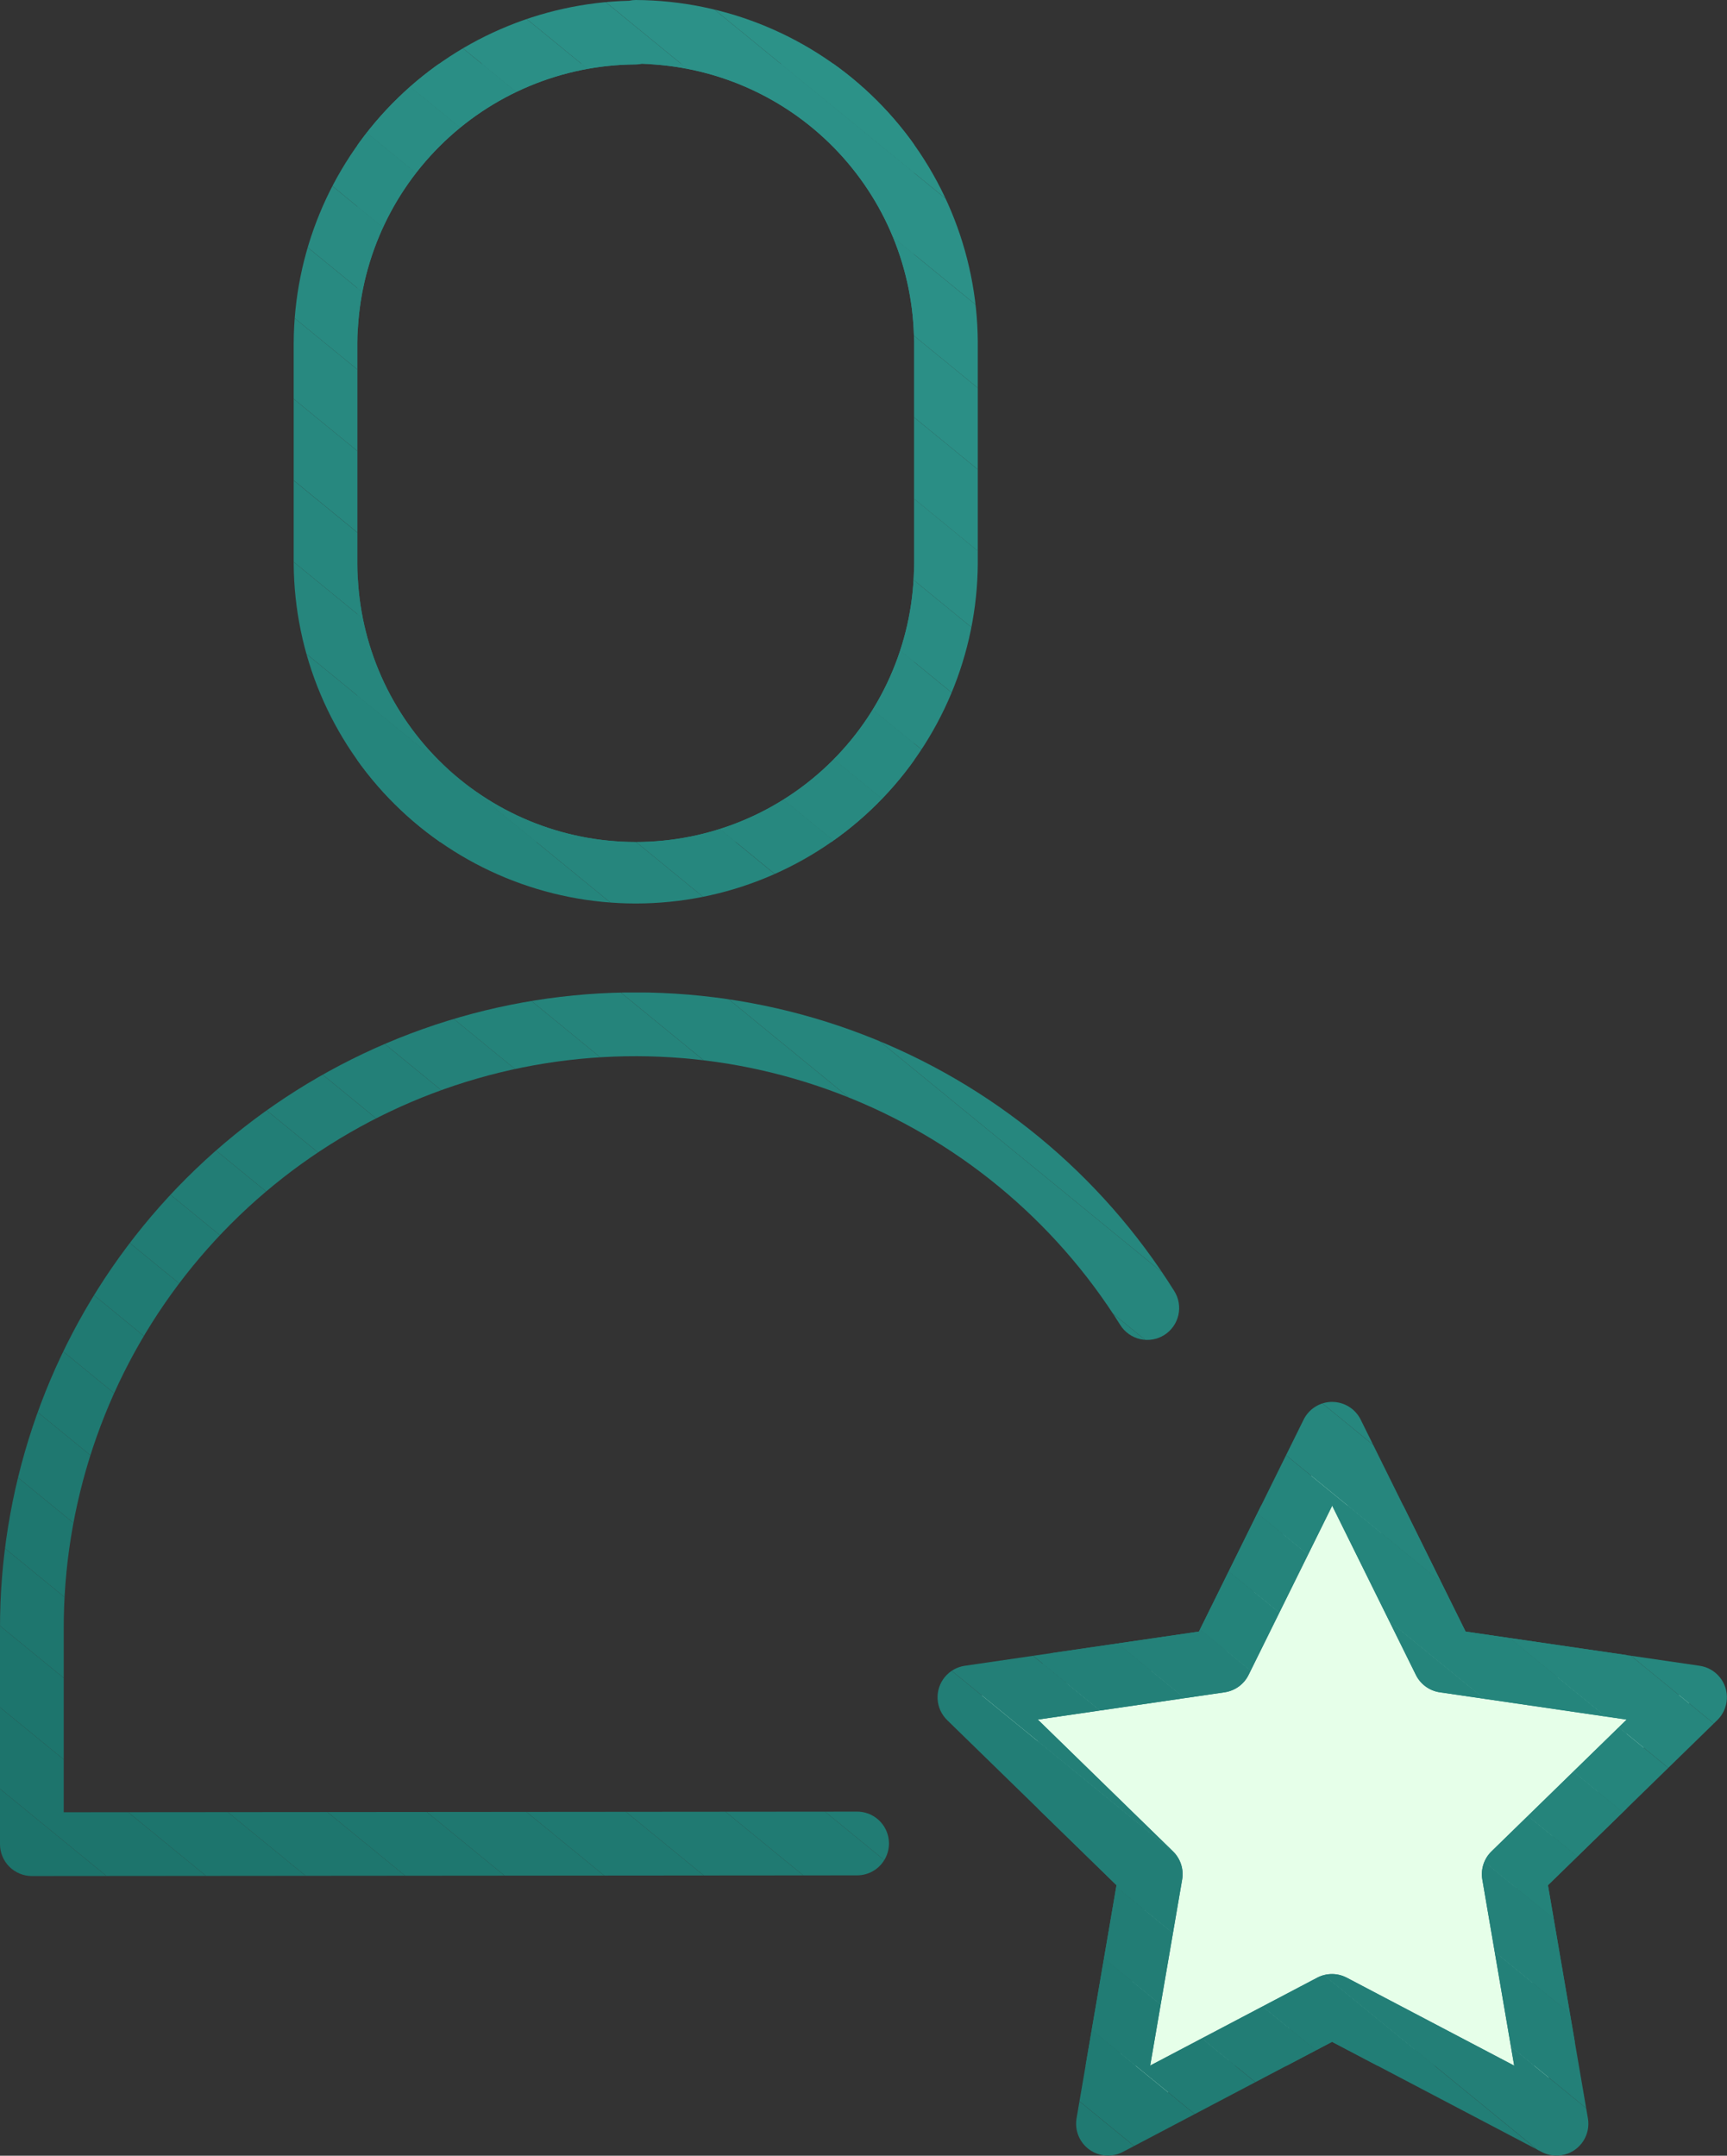 <svg xmlns="http://www.w3.org/2000/svg" xmlns:xlink="http://www.w3.org/1999/xlink" width="108.39" height="135.297" viewBox="0 0 108.39 135.297"><rect x="0" y="0" width="108.39" height="135.297" fill="#333333" stroke="none"/><defs><clipPath id="a"><path d="M0,102.257v13.486a2,2,0,0,0,2,2H2l51.793-.043a2,2,0,0,0,0-4h0L4,113.74V102.259a35.88,35.88,0,0,1,66.31-19.1A2,2,0,0,0,73.7,81.03,39.881,39.881,0,0,0,0,102.257M22.432,35.381V21.517A17.576,17.576,0,0,1,39.907,4.042a2,2,0,0,0,.375-.036A17.575,17.575,0,0,1,57.368,21.467v13.91a17.468,17.468,0,1,1-34.936,0M39.9,0a1.922,1.922,0,0,0-.416.047A21.588,21.588,0,0,0,18.433,21.51V35.386a21.468,21.468,0,0,0,42.935-.005V21.461A21.586,21.586,0,0,0,39.907,0Z" fill="none"/></clipPath><clipPath id="b"><path d="M74.194,117.965a2,2,0,0,0-.575-1.77l-8.483-8.271,11.729-1.714a2,2,0,0,0,1.5-1.093L83.611,94.5l5.252,10.619a2,2,0,0,0,1.5,1.092l11.729,1.714-8.483,8.271a2,2,0,0,0-.575,1.77l2,11.678-10.506-5.519a2,2,0,0,0-1.861,0l-10.479,5.513Zm9.415-29.98A2,2,0,0,0,81.817,89.1L75.247,102.4l-14.694,2.147a2,2,0,0,0-1.108,3.41l10.629,10.363-2.508,14.634a2,2,0,0,0,2.9,2.107l13.136-6.912,13.159,6.913a2,2,0,0,0,2.9-2.108l-2.509-14.634,10.629-10.363a2,2,0,0,0-1.107-3.41L91.984,102.4,85.4,89.1a2,2,0,0,0-1.794-1.113Z" fill="none"/></clipPath></defs><g clip-path="url(#a)"><path d="M57.368,5.729,55.261,4.006h2.107Z" fill="#2d9389"/><path d="M57.368,10.845,49.007,4.006h6.254l2.107,1.723Z" fill="#2c9288"/><path d="M57.368,15.96,42.753,4.006h6.254l8.361,6.838Z" fill="#2c9188"/><path d="M57.368,21.076,36.5,4.006h6.254L57.368,15.96Z" fill="#2b9087"/><path d="M57.368,26.192,30.245,4.006H36.5l20.869,17.07Z" fill="#2b8f86"/><path d="M57.368,31.307,25.4,5.161l.945-1.155h3.9L57.368,26.191Z" fill="#2a8e85"/><path d="M57.368,36.423,22.9,8.226,25.4,5.161,57.368,31.307Z" fill="#2a8d84"/><path d="M57.368,41.538,22.432,12.962V8.791l.463-.566,34.473,28.2Z" fill="#298c83"/><path d="M57.368,46.654,22.432,18.078V12.963L57.368,41.538Z" fill="#298b82"/><path d="M57.368,48.129,55.584,50.31,22.432,23.194V18.079L57.368,46.654Z" fill="#288a81"/><path d="M55.584,50.31l-2.077,2.539H52.434l-30-24.54V23.194Z" fill="#288980"/><path d="M46.179,52.849,22.432,33.425V28.31l30,24.539Z" fill="#27887f"/><path d="M39.925,52.849,22.432,38.541V33.425L46.179,52.849Z" fill="#26877e"/><path d="M33.671,52.849,22.432,43.656V38.541L39.925,52.849Z" fill="#26867d"/><path d="M27.417,52.849l-4.984-4.077V43.656l11.238,9.193Z" fill="#25857c"/><path d="M22.433,48.772l4.984,4.077H22.433Z" fill="#25847b"/><path d="M61.368,3.885,56.618,0h4.75Z" fill="#2d948a"/><path d="M61.368,9l-11-9h6.254l4.75,3.885Z" fill="#2d9389"/><path d="M61.368,14.117,44.11,0h6.254l11,9Z" fill="#2c9288"/><path d="M61.368,19.232,37.856,0H44.11L61.368,14.116Z" fill="#2c9188"/><path d="M61.368,24.348,31.6,0h6.255L61.368,19.232Z" fill="#2b9087"/><path d="M61.368,29.463,25.347,0H31.6L61.368,24.347Z" fill="#2b8f86"/><path d="M61.368,34.579,22,2.375,23.938,0h1.409L61.368,29.463Z" fill="#2a8e85"/><path d="M61.368,39.695,19.489,5.44,22,2.375l39.372,32.2Z" fill="#2a8d84"/><path d="M61.368,44.81,18.432,9.691V6.731l1.057-1.292L61.368,39.694Z" fill="#298c83"/><path d="M61.368,49.926,18.432,14.807V9.691L61.368,44.81Z" fill="#298b82"/><path d="M61.368,50.329l-2.309,2.823L18.432,19.922V14.807L61.368,49.926Z" fill="#288a81"/><path d="M59.059,53.152l-2.507,3.065L18.433,25.037V19.922Z" fill="#288980"/><path d="M56.552,56.217l-.517.632H51.07l-32.637-26.7V25.037Z" fill="#27887f"/><path d="M44.815,56.849,18.432,35.269V30.153l32.637,26.7Z" fill="#26877e"/><path d="M38.561,56.849,18.432,40.385V35.269l26.383,21.58Z" fill="#26867d"/><path d="M32.307,56.849,18.432,45.5V40.385L38.561,56.849Z" fill="#25857c"/><path d="M26.053,56.849l-7.621-6.233V45.5L32.307,56.849Z" fill="#25847b"/><path d="M19.8,56.849l-1.366-1.118V50.616l7.62,6.233Z" fill="#24837a"/><path d="M18.433,55.731,19.8,56.849H18.433Z" fill="#248179"/><path d="M74.284,65.606,70.23,62.29h4.054Z" fill="#288a81"/><path d="M74.284,70.722,63.976,62.291H70.23l4.054,3.315Z" fill="#288980"/><path d="M74.284,75.837,57.722,62.29h6.254l10.308,8.431Z" fill="#27887f"/><path d="M74.284,80.953,51.468,62.29h6.254L74.284,75.837Z" fill="#26877e"/><path d="M74.284,86.068,45.214,62.29h6.254L74.284,80.952Z" fill="#26867d"/><path d="M74.284,91.184,38.96,62.29h6.254l29.07,23.778Z" fill="#25857c"/><path d="M74.284,96.3,32.705,62.291H38.96L74.284,91.184Z" fill="#25847b"/><path d="M74.284,97.355l-1.99,2.432L26.451,62.29h6.254L74.284,96.3Z" fill="#24837a"/><path d="M72.295,99.788l-2.507,3.065L20.2,62.29h6.254Z" fill="#248179"/><path d="M69.788,102.853l-2.507,3.065L13.944,62.29H20.2Z" fill="#238078"/><path d="M67.281,105.918l-2.507,3.065L10.363,64.477l1.788-2.187h1.793Z" fill="#237f77"/><rect width="3.96" height="70.295" transform="translate(7.855 67.542) rotate(-50.719)" fill="#227e76"/><rect width="3.96" height="70.295" transform="translate(5.348 70.607) rotate(-50.719)" fill="#227d75"/><path d="M59.76,115.113l-2.151,2.63h-.888L2.842,73.672l2.507-3.065Z" fill="#217c74"/><path d="M50.466,117.742.334,76.736l2.507-3.065L56.72,117.742Z" fill="#207b73"/><path d="M44.212,117.742,0,81.578V77.145l.334-.409,50.132,41.006Z" fill="#207a72"/><path d="M37.958,117.742,0,86.694V81.578l44.212,36.164Z" fill="#1f7971"/><path d="M31.7,117.742,0,91.81V86.694l37.958,31.048Z" fill="#1f7870"/><path d="M25.45,117.742,0,96.925V91.81l31.7,25.932Z" fill="#1e776f"/><path d="M19.2,117.742,0,102.041V96.925l25.45,20.817Z" fill="#1e766e"/><path d="M12.942,117.742,0,107.156v-5.115l19.2,15.7Z" fill="#1d756d"/><path d="M6.688,117.742,0,112.272v-5.116l12.941,10.586Z" fill="#1d746c"/><path d="M.433,117.742,0,117.388v-5.116l6.687,5.47Z" fill="#1c736b"/><path d="M0,117.388l.433.354H0Z" fill="#1c726b"/></g><path d="M83.61,89.984l7.046,14.248,15.733,2.3-11.381,11.1L97.7,133.3,83.6,125.9l-14.067,7.4,2.687-15.67-11.381-11.1,15.733-2.3Z" fill="#e6ffe9"/><g clip-path="url(#b)"><path d="M76.575,104.232h0Z" fill="#248179"/><path d="M102.1,98.586l-5-4.087h5Z" fill="#27887f"/><path d="M102.1,103.7l-11.25-9.2H97.1l5,4.086Z" fill="#26877e"/><path d="M102.1,108.817,84.592,94.5h6.254l11.25,9.2Z" fill="#26867d"/><path d="M102.1,113.933,78.337,94.5h6.255l17.5,14.317Z" fill="#25857c"/><path d="M102.1,119.048,72.952,95.209l.581-.71h4.8L102.1,113.932Z" fill="#25847b"/><path d="M102.1,124.164,70.445,98.275l2.507-3.065L102.1,119.048Z" fill="#24837a"/><path d="M102.1,124.174l-2.5,3.059L67.938,101.339l2.507-3.065L102.1,124.163Z" fill="#248179"/><path d="M99.594,127.233l-1.971,2.41H96.286L65.431,104.405l2.507-3.065Z" fill="#238078"/><path d="M90.032,129.643l-24.9-20.364v-4.514l.295-.36,30.855,25.238Z" fill="#237f77"/><path d="M83.778,129.643,65.136,114.395v-5.116l24.9,20.364Z" fill="#227e76"/><path d="M77.523,129.643,65.135,119.51v-5.115l18.642,15.248Z" fill="#227d75"/><path d="M71.269,129.643l-6.134-5.017V119.51l12.388,10.133Z" fill="#217c74"/><path d="M65.136,124.626l6.134,5.017H65.136Z" fill="#207b73"/><path d="M108.527,88.5l-.63-.515h.63Z" fill="#298b82"/><path d="M108.527,93.615l-6.884-5.631H107.9l.63.515Z" fill="#288a81"/><path d="M108.527,98.731,95.389,87.984h6.254l6.884,5.631Z" fill="#288980"/><path d="M108.527,103.847,89.135,87.985h6.254l13.138,10.746Z" fill="#27887f"/><path d="M108.527,108.962,82.881,87.984h6.254l19.392,15.862Z" fill="#26877e"/><path d="M108.527,114.078l-31.9-26.093h6.255l25.646,20.977Z" fill="#26867d"/><path d="M108.527,119.193,70.547,88.127l.117-.143h5.962l31.9,26.093Z" fill="#25857c"/><path d="M108.527,124.309,68.04,91.192l2.507-3.065,37.98,31.066Z" fill="#25847b"/><path d="M108.527,126.572l-1.4,1.709-41.6-34.024,2.507-3.065,40.487,33.117Z" fill="#24837a"/><rect width="3.96" height="53.739" transform="translate(63.026 97.322) rotate(-50.719)" fill="#248179"/><rect width="3.96" height="53.739" transform="translate(60.519 100.387) rotate(-50.719)" fill="#238078"/><path d="M102.116,134.411l-.826,1.01H97.1L58.7,104.018v-1.412l1.815-2.219Z" fill="#237f77"/><path d="M90.842,135.421,58.7,109.134v-5.116l38.392,31.4Z" fill="#227e76"/><path d="M84.588,135.421,58.7,114.249v-5.115l32.138,26.287Z" fill="#227d75"/><path d="M78.334,135.421,58.7,119.365v-5.116l25.884,21.172Z" fill="#217c74"/><path d="M72.08,135.421,58.7,124.48v-5.115l19.63,16.056Z" fill="#207b73"/><path d="M65.826,135.421,58.7,129.6V124.48l13.375,10.941Z" fill="#207a72"/><path d="M59.571,135.421l-.867-.709V129.6l7.121,5.825Z" fill="#1f7971"/><path d="M58.7,134.712l.867.709H58.7Z" fill="#1f7870"/></g></svg>